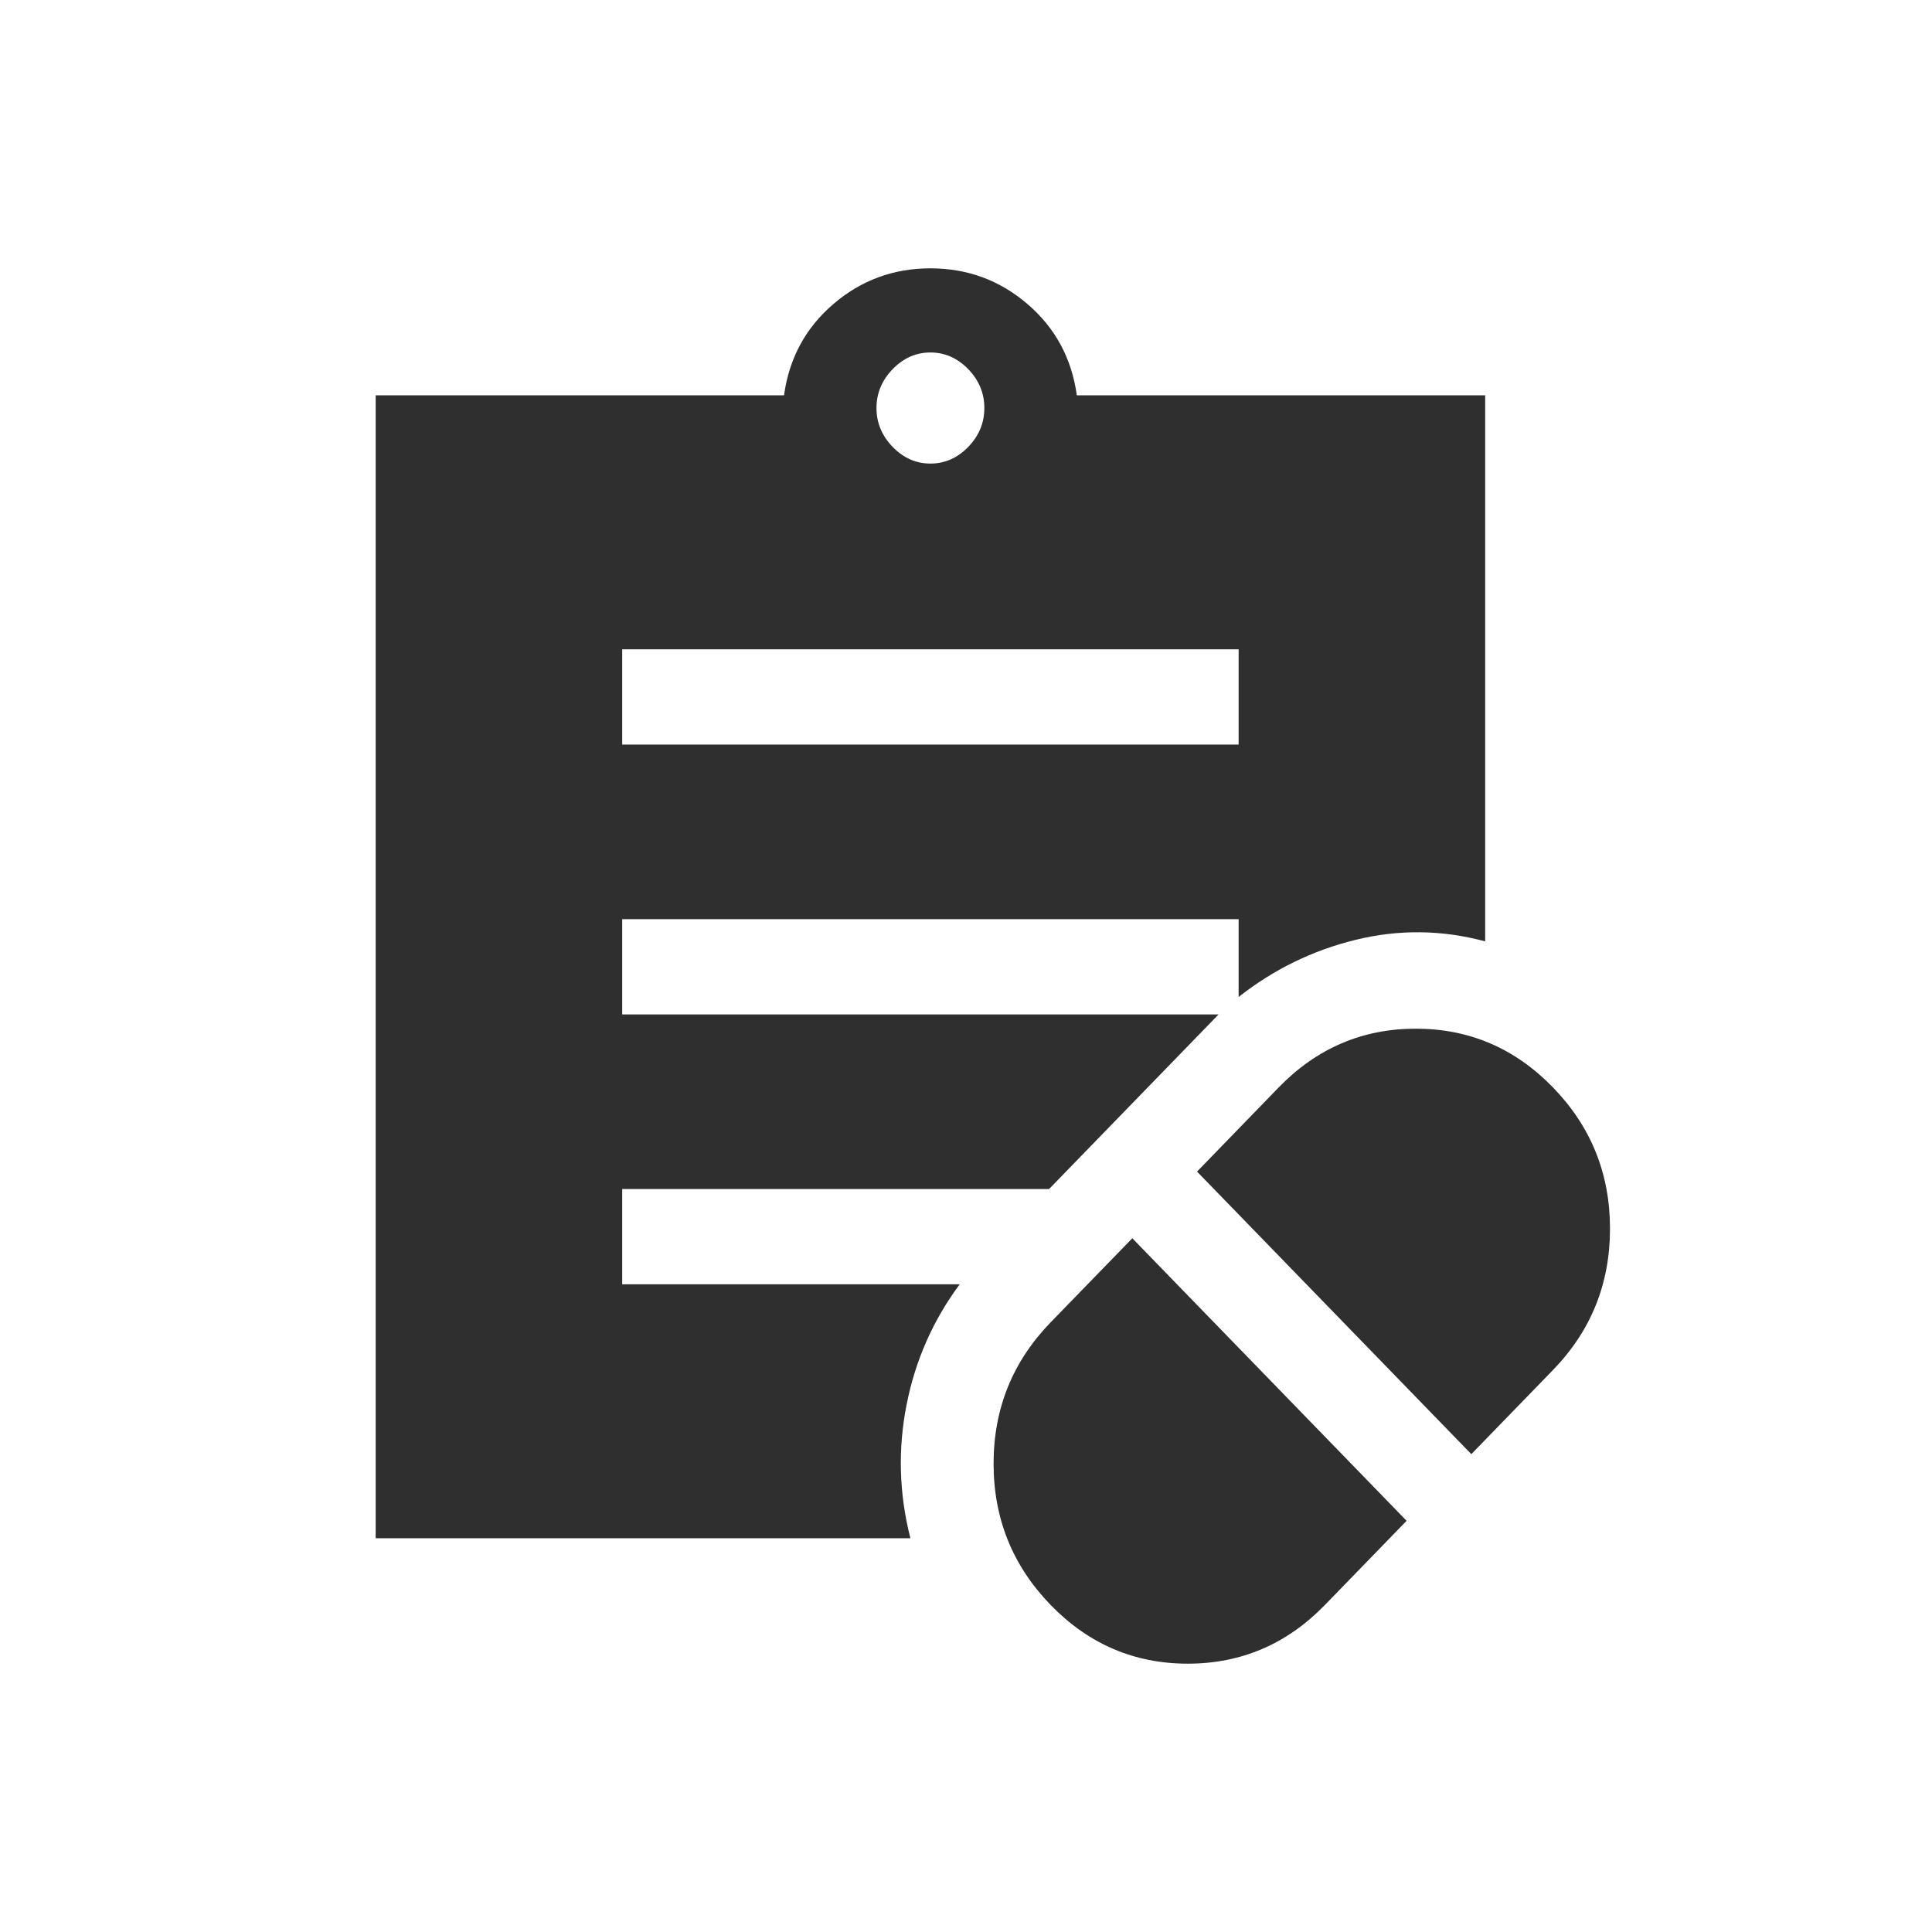 <svg width="36" height="36" viewBox="0 0 36 36" fill="none" xmlns="http://www.w3.org/2000/svg">
<path d="M24.688 29.906L26.21 28.338L21.099 23.073L19.577 24.64C18.869 25.37 18.514 26.248 18.514 27.273C18.514 28.298 18.869 29.176 19.577 29.906C20.285 30.635 21.137 31 22.132 31C23.128 31 23.98 30.635 24.688 29.906ZM27.416 27.096L28.938 25.528C29.646 24.798 30 23.921 30 22.895C30 21.87 29.646 20.992 28.938 20.263C28.229 19.533 27.377 19.168 26.382 19.168C25.387 19.168 24.535 19.533 23.826 20.263L22.305 21.831L27.416 27.096ZM11.594 13.874H23.08V12.099H11.594V13.874ZM17.337 8.638C17.605 8.638 17.84 8.535 18.041 8.328C18.242 8.121 18.342 7.879 18.342 7.603C18.342 7.327 18.242 7.085 18.041 6.878C17.84 6.671 17.605 6.568 17.337 6.568C17.069 6.568 16.835 6.671 16.634 6.878C16.433 7.085 16.332 7.327 16.332 7.603C16.332 7.879 16.433 8.121 16.634 8.328C16.835 8.535 17.069 8.638 17.337 8.638ZM16.964 28.663H7V7.366H14.609C14.705 6.676 15.011 6.109 15.528 5.666C16.045 5.222 16.648 5 17.337 5C18.026 5 18.629 5.222 19.146 5.666C19.663 6.109 19.969 6.676 20.065 7.366H27.674V17.541C26.87 17.325 26.066 17.315 25.262 17.512C24.458 17.709 23.731 18.064 23.08 18.577V17.127H11.594V18.902H22.707L19.548 22.156H11.594V23.931H17.883C17.385 24.601 17.055 25.35 16.892 26.179C16.729 27.007 16.753 27.835 16.964 28.663Z" fill="#2F2F2F"/>
</svg>
